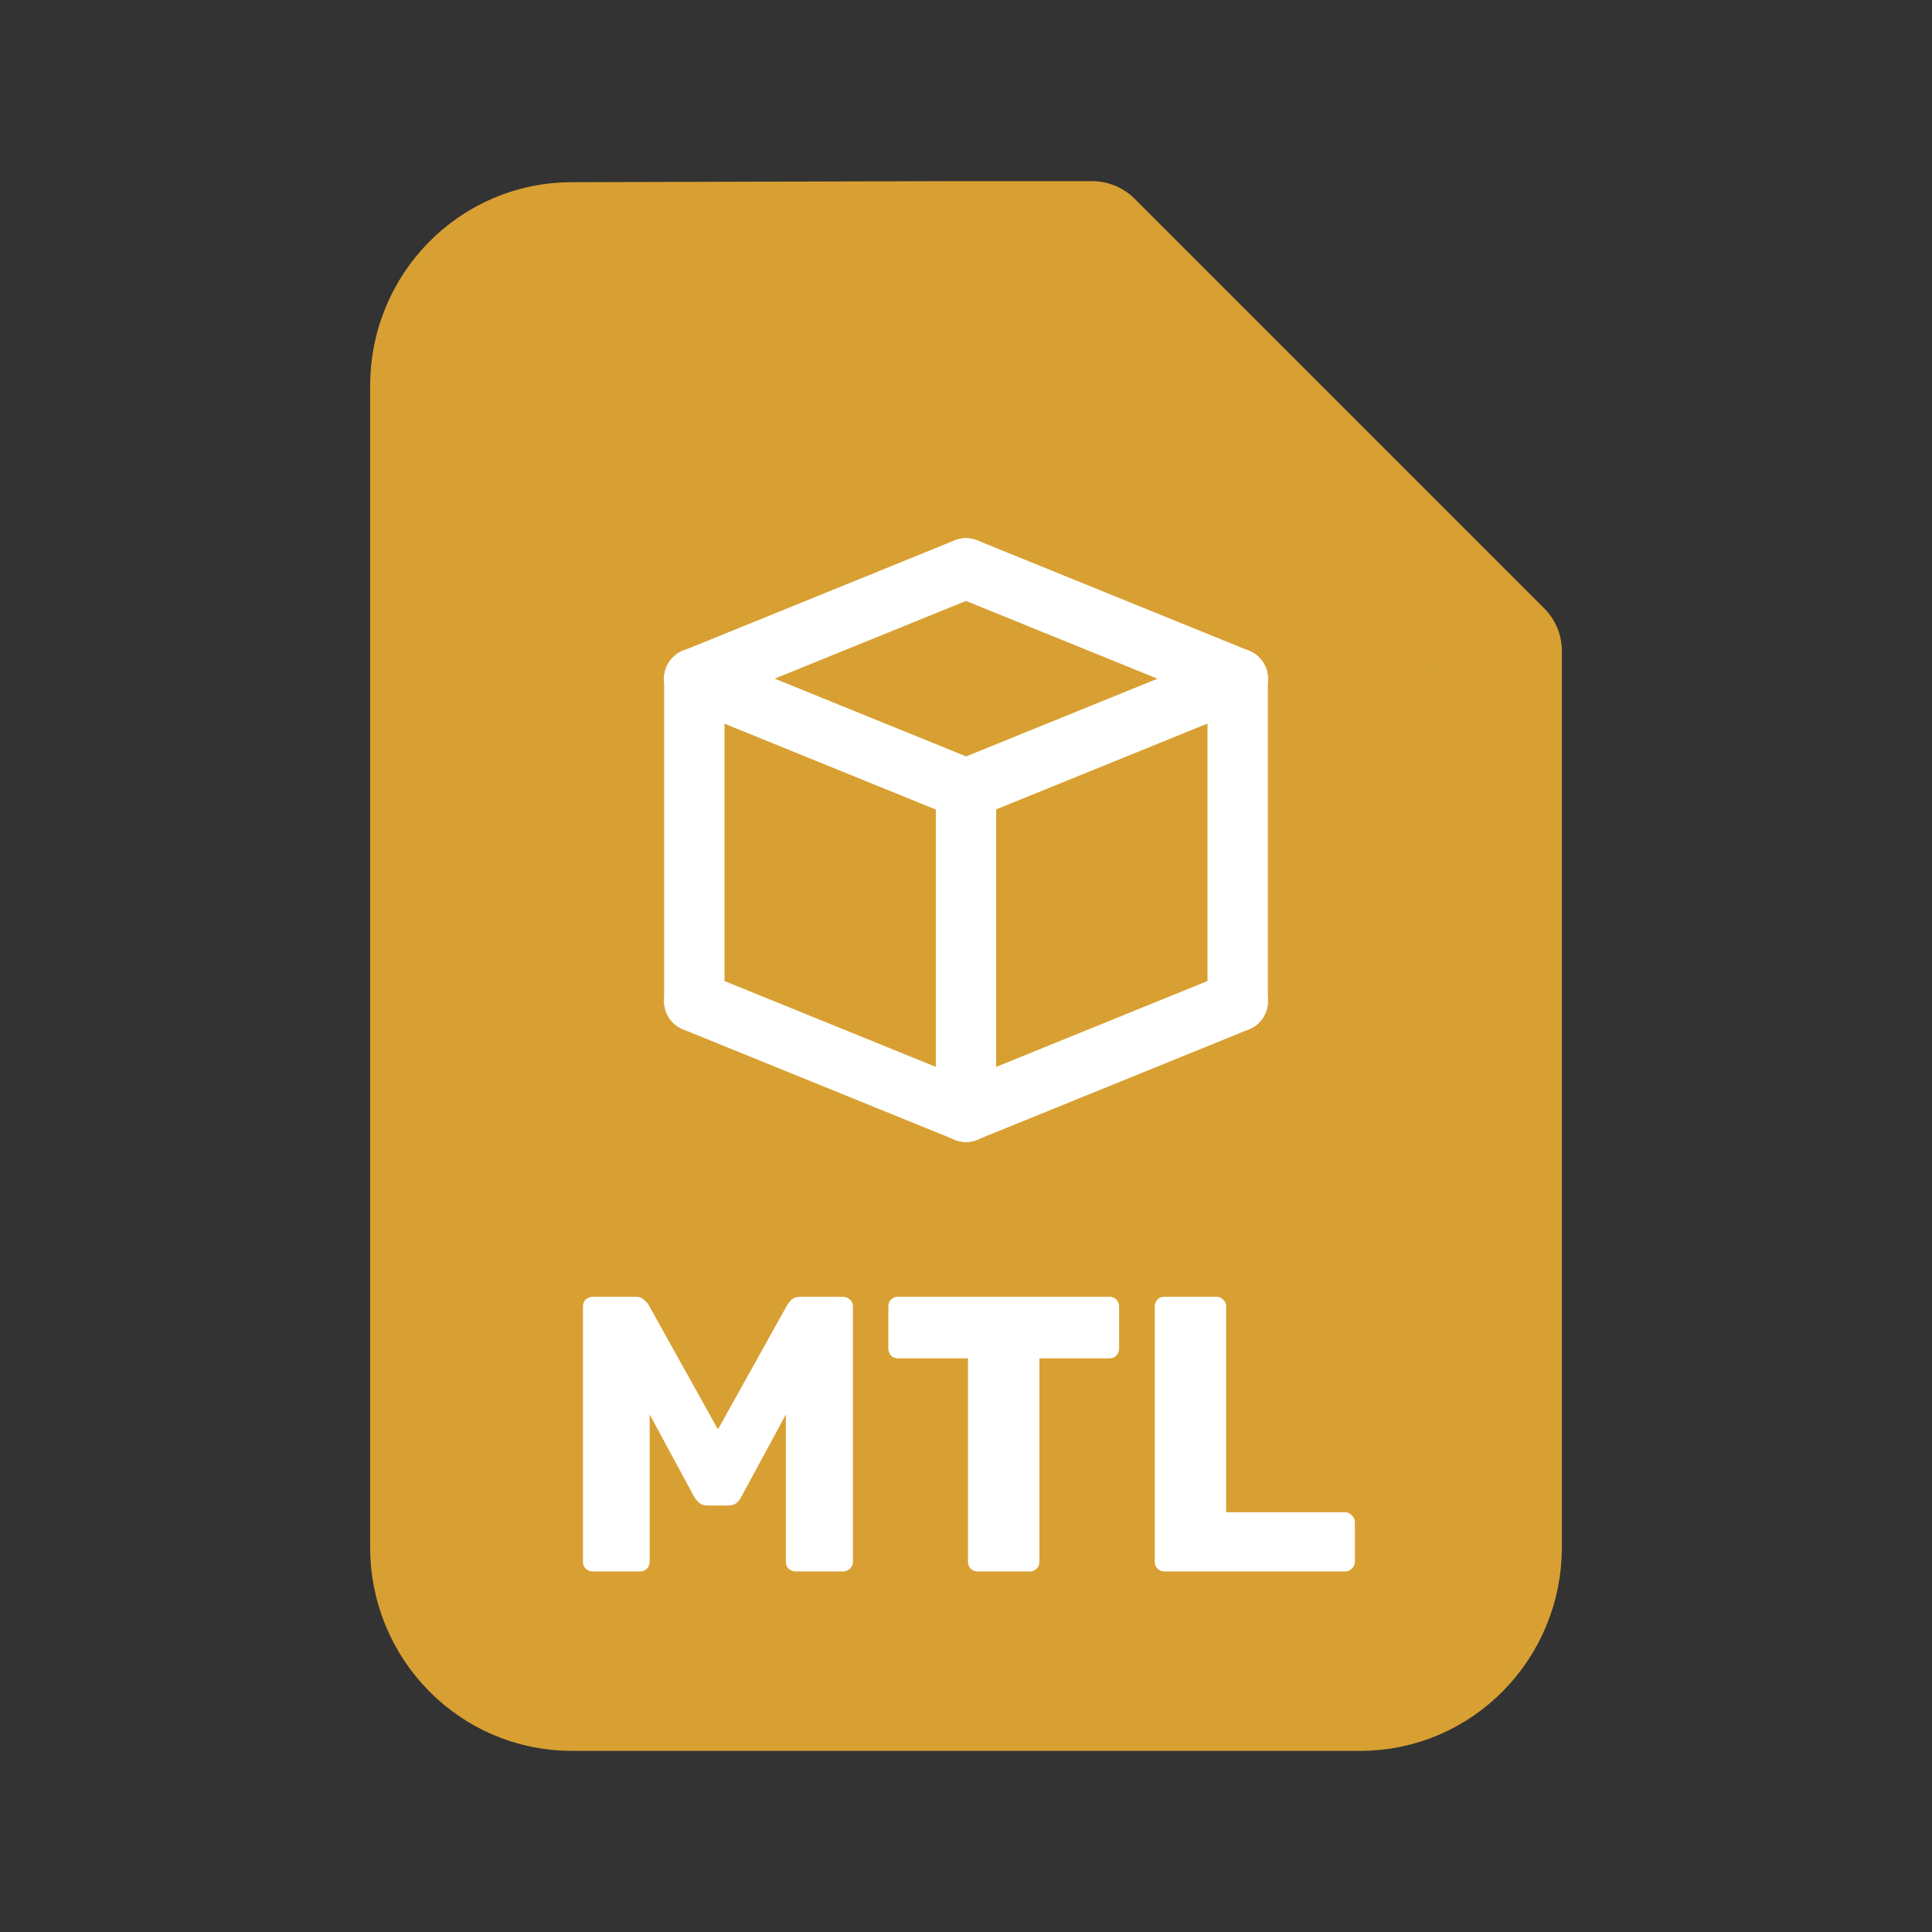 <svg width="128" height="128" viewBox="0 0 128 128" fill="none" xmlns="http://www.w3.org/2000/svg">
<rect x="0" y="0" width="128" height="128" fill="#333333" stroke="none"/>
<path d="M99.478 102.512C99.478 107.752 95.289 112 90.121 112H37.879C32.711 112 28.522 107.752 28.522 102.512V25.558C28.522 20.318 32.711 16.071 37.879 16.071L62.956 16C68.155 16 67.857 17.287 67.857 22.558L78.076 31.044L93.099 48.238C99.597 48.238 99.478 49.051 99.478 54.321V102.512Z" fill="#D8A032"/>
<path d="M62.956 16H72.348L99.478 43.13V54.321M62.956 16L37.879 16.071C32.711 16.071 28.522 20.318 28.522 25.558V102.512C28.522 107.752 32.711 112 37.879 112H90.121C95.289 112 99.478 107.752 99.478 102.512V54.321M62.956 16C68.155 16 67.857 17.287 67.857 22.558L78.076 31.044L93.099 48.238C99.597 48.238 99.478 49.051 99.478 54.321" stroke="#D8A032" stroke-width="8" stroke-linecap="round" stroke-linejoin="round"/>
<path d="M39.272 104.113C39.098 104.113 38.942 104.052 38.804 103.931C38.682 103.809 38.622 103.653 38.622 103.463V86.563C38.622 86.372 38.682 86.216 38.804 86.095C38.942 85.973 39.098 85.913 39.272 85.913H42.08C42.357 85.913 42.565 85.991 42.704 86.147C42.86 86.285 42.955 86.398 42.99 86.485L47.566 94.701L52.142 86.485C52.194 86.398 52.28 86.285 52.402 86.147C52.54 85.991 52.757 85.913 53.052 85.913H55.834C56.024 85.913 56.18 85.973 56.302 86.095C56.44 86.216 56.51 86.372 56.51 86.563V103.463C56.51 103.653 56.44 103.809 56.302 103.931C56.18 104.052 56.024 104.113 55.834 104.113H52.74C52.549 104.113 52.384 104.052 52.246 103.931C52.124 103.809 52.064 103.653 52.064 103.463V93.713L49.126 99.147C49.056 99.303 48.952 99.441 48.814 99.563C48.675 99.684 48.484 99.745 48.242 99.745H46.89C46.647 99.745 46.456 99.684 46.318 99.563C46.179 99.441 46.066 99.303 45.98 99.147L43.042 93.713V103.463C43.042 103.653 42.981 103.809 42.86 103.931C42.738 104.052 42.582 104.113 42.392 104.113H39.272ZM64.782 104.113C64.591 104.113 64.435 104.052 64.314 103.931C64.192 103.809 64.132 103.653 64.132 103.463V89.995H59.504C59.313 89.995 59.157 89.934 59.036 89.813C58.914 89.674 58.854 89.518 58.854 89.345V86.563C58.854 86.372 58.914 86.216 59.036 86.095C59.157 85.973 59.313 85.913 59.504 85.913H73.492C73.682 85.913 73.838 85.973 73.96 86.095C74.081 86.216 74.142 86.372 74.142 86.563V89.345C74.142 89.518 74.081 89.674 73.96 89.813C73.838 89.934 73.682 89.995 73.492 89.995H68.864V103.463C68.864 103.653 68.803 103.809 68.682 103.931C68.56 104.052 68.404 104.113 68.214 104.113H64.782ZM77.155 104.113C76.964 104.113 76.808 104.052 76.687 103.931C76.565 103.809 76.505 103.653 76.505 103.463V86.563C76.505 86.372 76.565 86.216 76.687 86.095C76.808 85.973 76.964 85.913 77.155 85.913H80.587C80.76 85.913 80.907 85.973 81.029 86.095C81.167 86.216 81.237 86.372 81.237 86.563V100.187H89.089C89.279 100.187 89.435 100.256 89.557 100.395C89.695 100.516 89.765 100.672 89.765 100.863V103.463C89.765 103.653 89.695 103.809 89.557 103.931C89.435 104.052 89.279 104.113 89.089 104.113H77.155Z" fill="white"/>
<path d="M82 44.966L64 52.278" stroke="white" stroke-width="4" stroke-linecap="round"/>
<path d="M82 66.343L64 73.655" stroke="white" stroke-width="4" stroke-linecap="round"/>
<path d="M82 44.966L64 37.655" stroke="white" stroke-width="4" stroke-linecap="round"/>
<path d="M64 73.655V52.278" stroke="white" stroke-width="4" stroke-linecap="round"/>
<path d="M82 66.343V44.966" stroke="white" stroke-width="4" stroke-linecap="round"/>
<path d="M46 44.966L64 52.278" stroke="white" stroke-width="4" stroke-linecap="round"/>
<path d="M46 44.966L64 52.278" stroke="white" stroke-width="4" stroke-linecap="round"/>
<path d="M46 66.343L64 73.655" stroke="white" stroke-width="4" stroke-linecap="round"/>
<path d="M46 44.966L64 37.655" stroke="white" stroke-width="4" stroke-linecap="round"/>
<path d="M46 66.343V44.966" stroke="white" stroke-width="4" stroke-linecap="round"/>
</svg>
